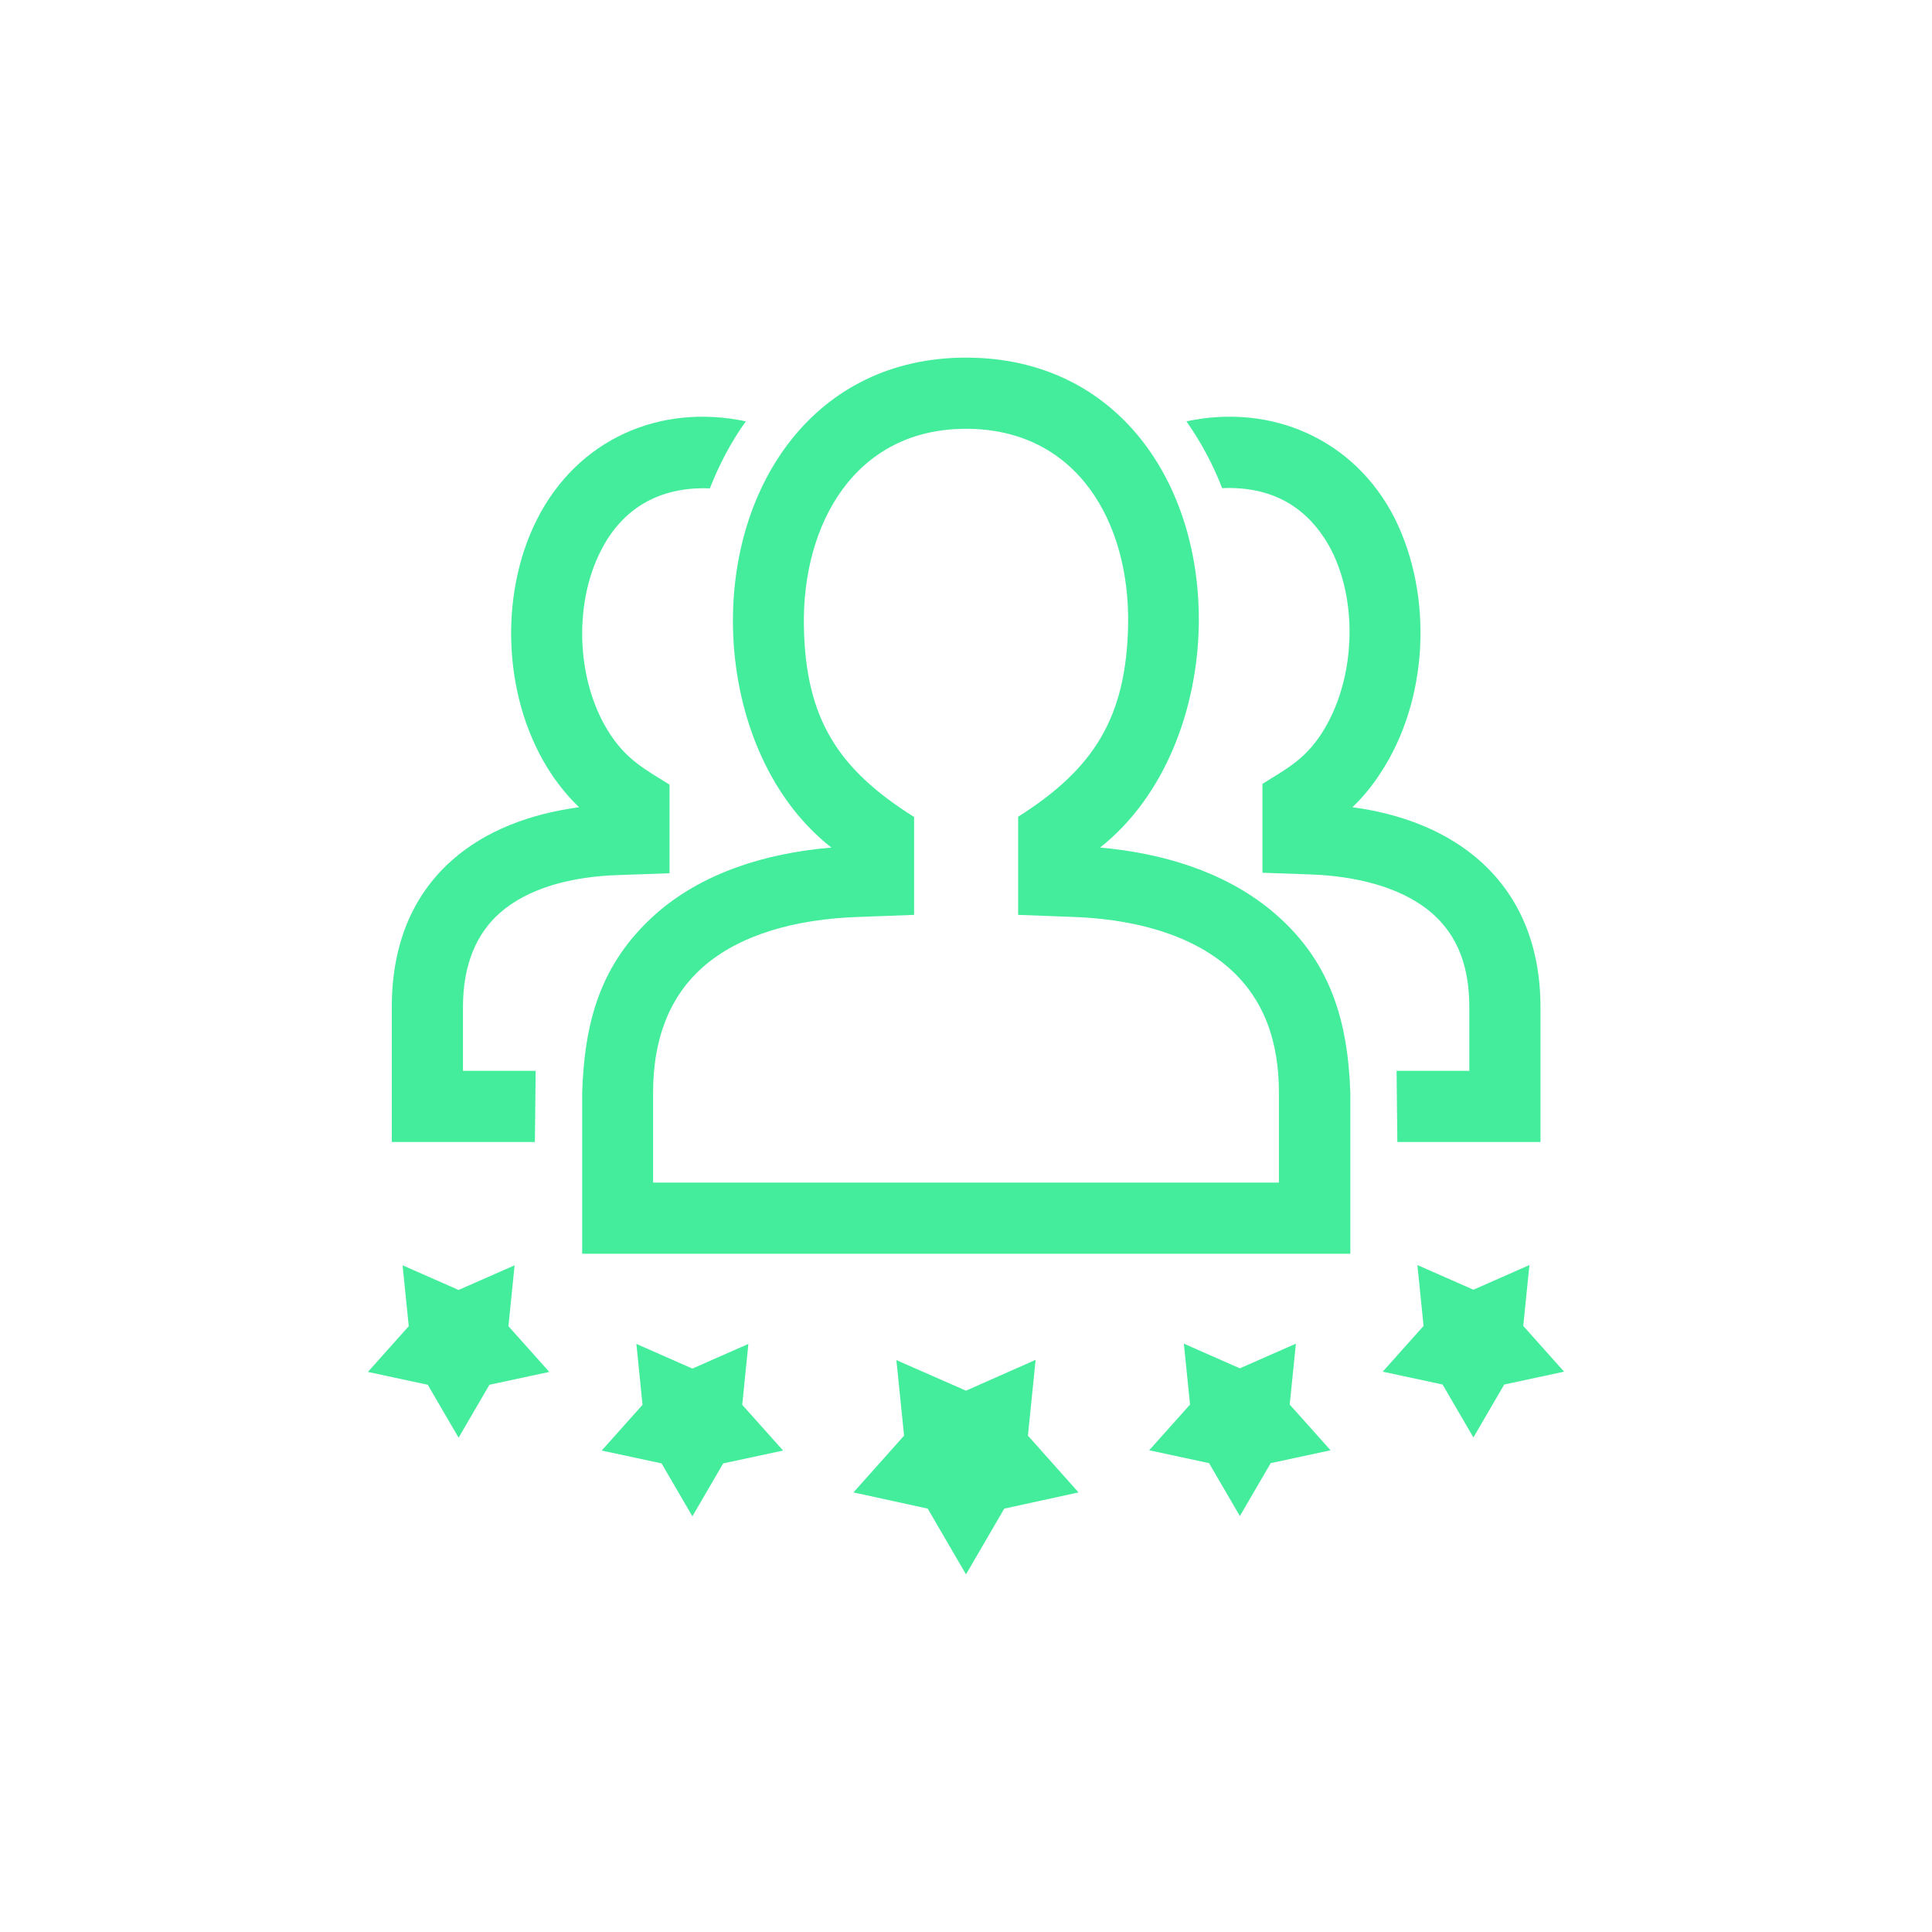 <svg xmlns="http://www.w3.org/2000/svg" xmlns:xlink="http://www.w3.org/1999/xlink" id="Layer_1" x="0px" y="0px" viewBox="0 0 752 752" style="enable-background:new 0 0 752 752;" xml:space="preserve"><style type="text/css">	.st0{fill:none;}	.st1{fill-rule:evenodd;clip-rule:evenodd;fill:#43ED9C;}</style><rect x="143" y="139.2" class="st0" width="466" height="473.6"></rect><g>	<path class="st1" d="M417.7,356.9c20.4,0.7,43.2,5.4,59.3,18.7c15.4,12.8,20.8,30.3,20.8,49.8v34.9H254.2v-34.9  c0-22.4,7.3-38.3,19.3-48.9c14.4-12.7,36.1-18.8,60.8-19.6l21.5-0.8V318c-29.4-18.5-42.3-38-42.9-74.3  c-0.7-39.6,19.8-76.8,63.1-76.8c43.3,0,63.8,36.5,63.1,76.3c-0.7,36.2-13.4,56.1-42.8,74.7v38.2L417.7,356.9z M276.3,190.1  c3.6-9.2,8.2-18,14-26.1c-33.6-7.1-65.5,7.1-81.2,38c-15.3,30.1-13.2,71.3,5.6,99.4c3.1,4.6,6.6,8.9,10.7,12.8  c-19.2,2.6-36.3,9.1-49.2,20.4c-14.8,13-23.7,31.8-23.7,57.4v52.5h55.7l0.3-27.7l-28.3,0V392c0-16.8,5.4-28.7,14.3-36.6  c10.9-9.6,27.4-14.2,46.3-14.8l19.8-0.7v-34.5c-9.3-5.8-16.4-9.5-22.9-19.3c-13.3-19.9-14.7-50.3-3.9-71.6  C242.3,197.6,257.1,189.3,276.3,190.1L276.3,190.1z M200.3,492.5l-21.8,9.6l-21.8-9.6l2.4,23.7l-15.9,17.8l23.3,5l12,20.6l12-20.6  l23.3-5l-15.9-17.8L200.3,492.5z M250.1,546.8l-15.9,17.8l23.3,5l12,20.6l12-20.6l23.3-5l-15.9-17.8l2.4-23.7l-21.8,9.6l-21.8-9.6  L250.1,546.8z M351.9,558.8l-19.7,22.1l28.9,6.3l14.9,25.6l14.9-25.6l28.9-6.3l-19.7-22.1l3-29.5L376,541.3l-27.1-11.9L351.9,558.8  z M447.3,564.5l23.3,5l12,20.6l12-20.6l23.3-5l-15.9-17.8l2.4-23.7l-21.8,9.6l-21.8-9.6l2.4,23.7L447.3,564.5z M554.1,516.1  l-15.9,17.8l23.3,5l12,20.6l12-20.6l23.3-5l-15.9-17.8l2.4-23.7l-21.8,9.6l-21.8-9.6L554.1,516.1z M556.5,354.7  c11.6,9.6,15.4,22.7,15.4,37.3v24.8h-28.3l0.3,27.7h55.7V392c0-22.9-7.5-43.7-25.5-58.6c-13.5-11.1-30.5-16.9-47.7-19.2  c4.1-3.9,7.7-8.3,10.8-13.1c18.8-28.3,20.8-69.1,5.6-99.5c-15.6-30.6-47.8-44.7-81-37.6c5.7,8.1,10.4,16.9,13.9,26  c19.3-0.8,33.6,7.2,42.5,24.1c10.8,21.3,9.1,51.8-4,71.7c-6.5,9.9-13.5,13.5-22.8,19.3v34.6l19.8,0.7  C526.7,341.1,544.3,344.7,556.5,354.7L556.5,354.7z M466.6,243.6c1-55.5-31.6-104.4-90.6-104.4c-59,0-91.7,49.7-90.7,105  c0.6,31.8,12.7,65.6,38.3,85.7c-26.9,2.3-50.8,10.4-68.3,25.8c-21.6,19.2-27.8,41.9-28.7,69.7V488h299v-62.6  c-1-28.5-7.9-52.1-30.9-71.1c-18.6-15.3-42.8-22.3-66.5-24.4C453.8,309.6,466,275.5,466.6,243.6L466.6,243.6z"></path></g></svg>